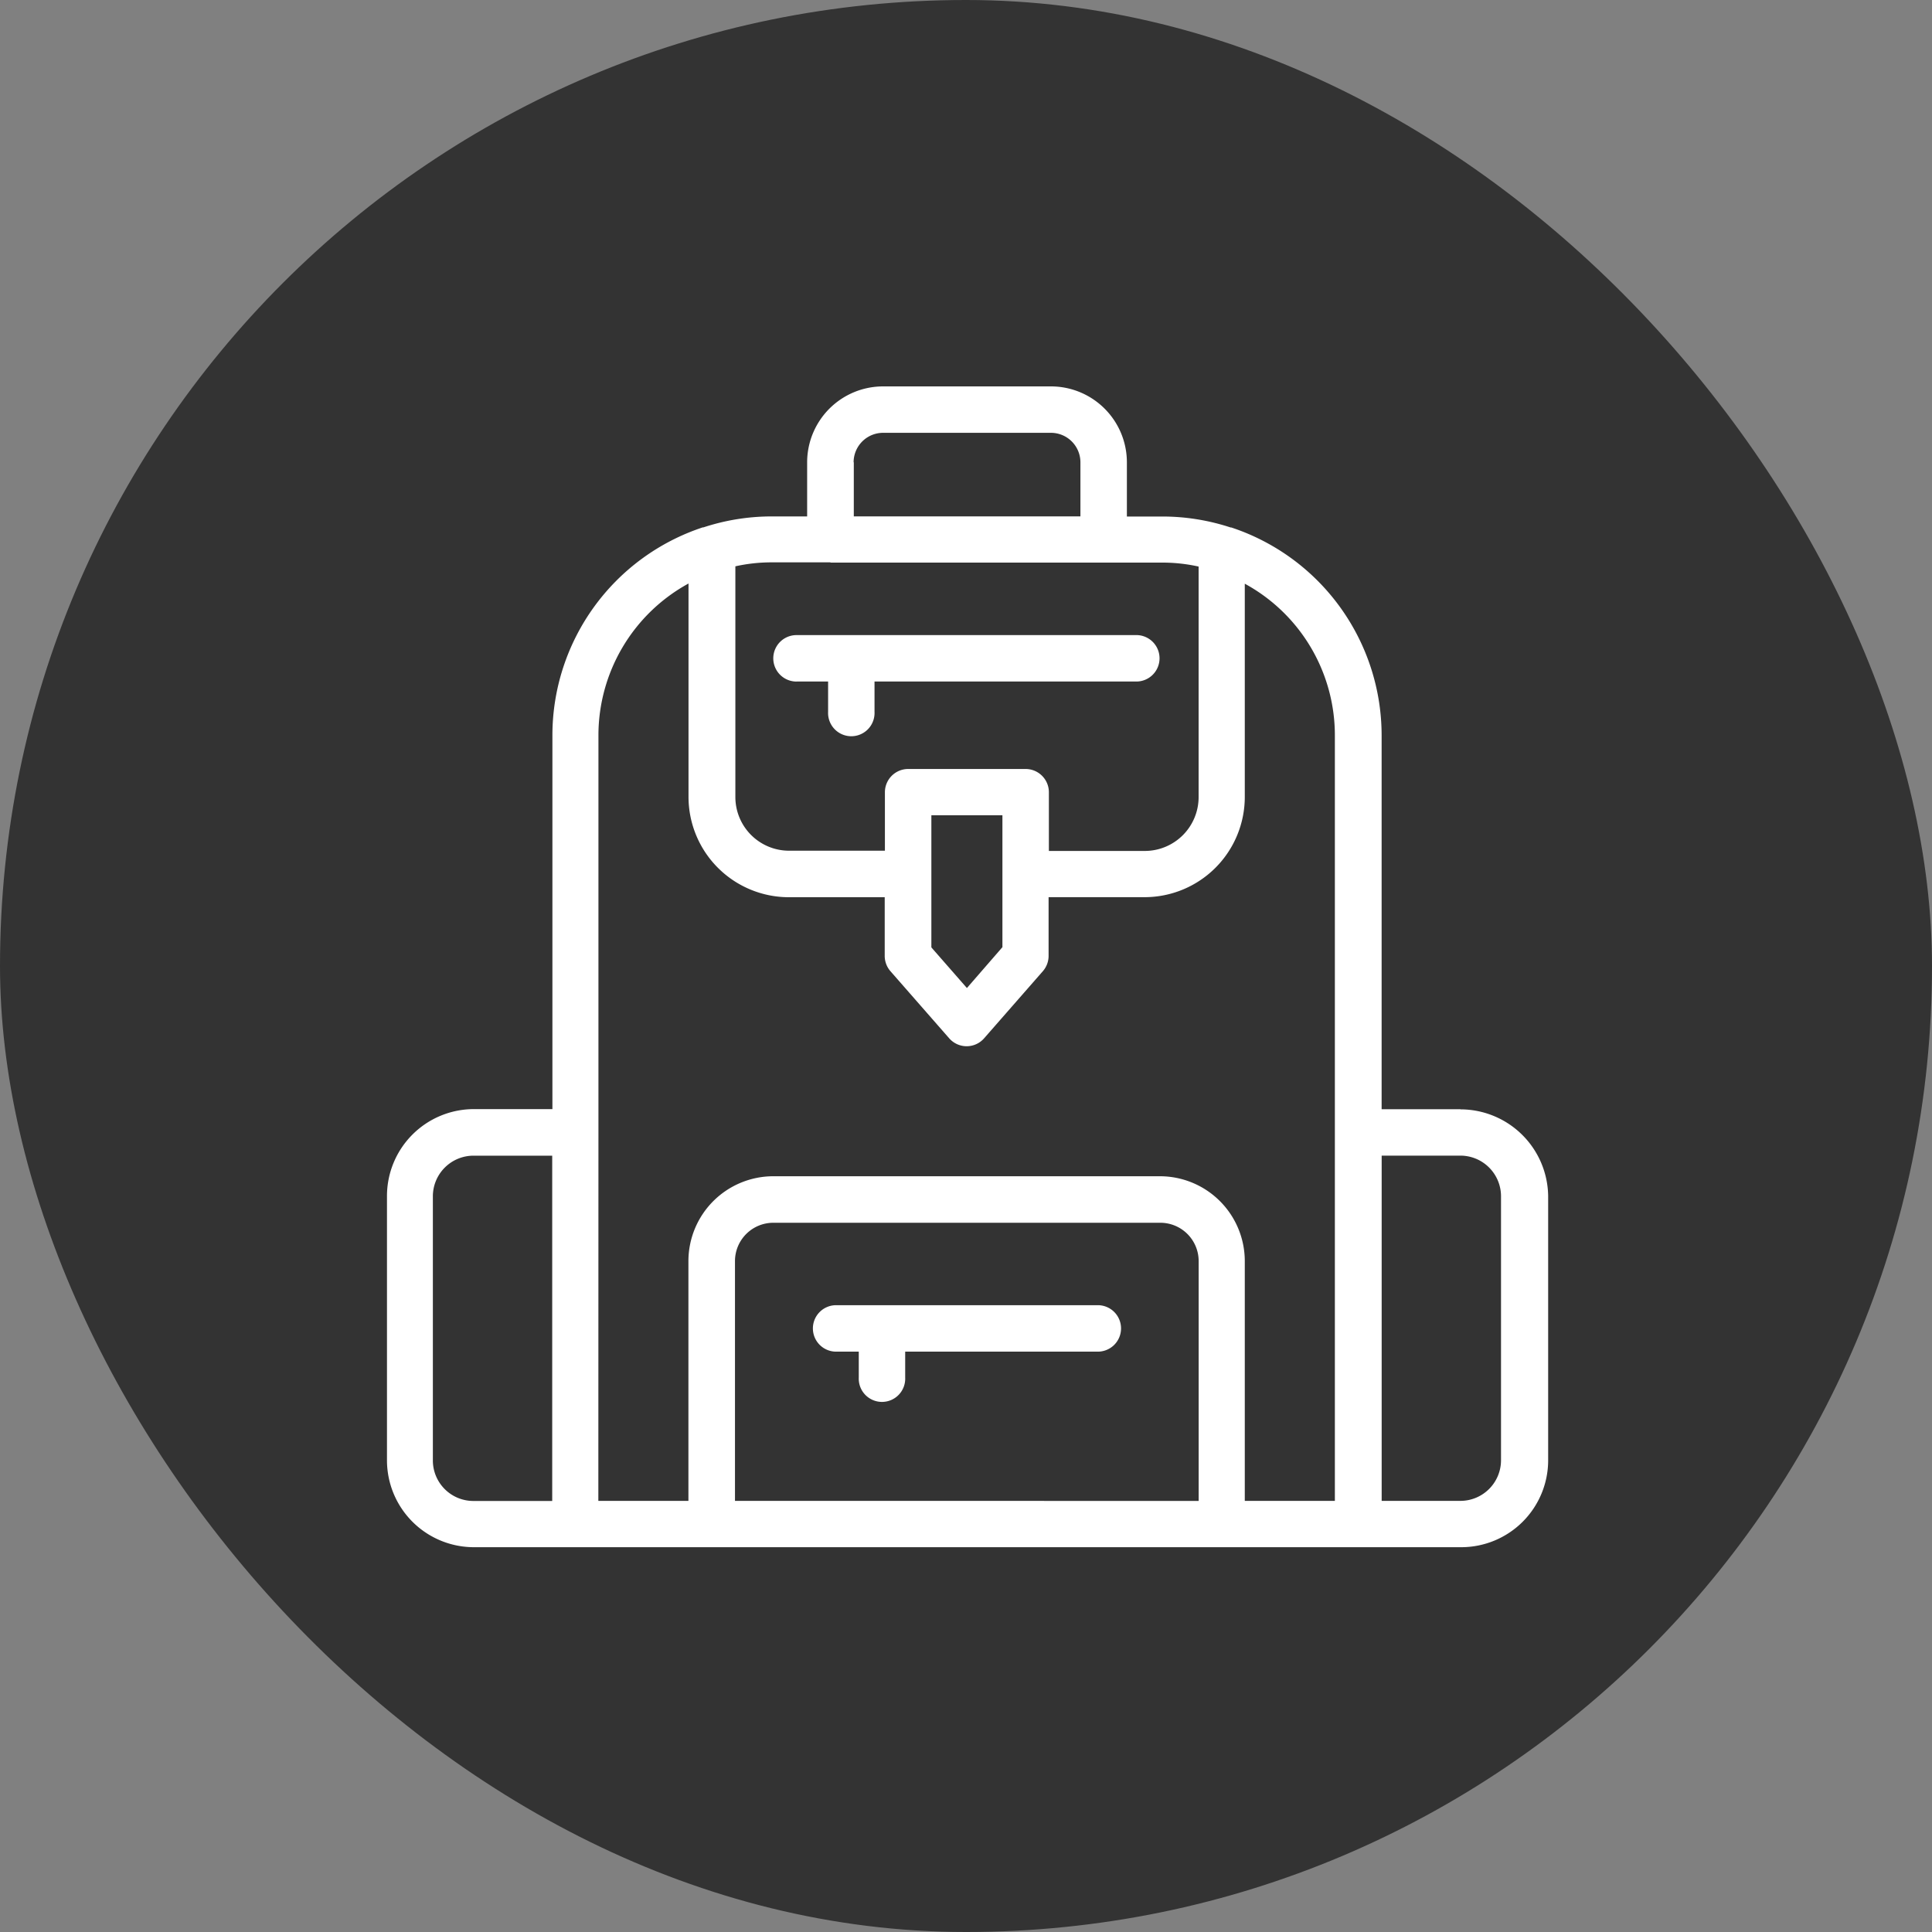 <svg xmlns="http://www.w3.org/2000/svg" width="40" height="40" viewBox="0 0 40 40">
  <rect x="0" y="0" width="40" height="40" fill="#808080" stroke="none"/>
  <g id="Group_13479" data-name="Group 13479" transform="translate(-138 -2913)">
    <rect id="Rectangle_8720" data-name="Rectangle 8720" width="40" height="40" rx="20" transform="translate(138 2913)" fill="#333"/>
    <g id="noun-backpack-4680305" transform="translate(70.393 2874.333)">
      <path id="Path_11910" data-name="Path 11910" d="M138.9,61.632h-1.63V53.887a4.536,4.536,0,0,0-3.115-4.3s-.01,0-.014,0a4.518,4.518,0,0,0-1.4-.226h-.745V48.239a1.573,1.573,0,0,0-1.572-1.572h-3.476a1.573,1.573,0,0,0-1.572,1.572v1.12h-.745a4.518,4.518,0,0,0-1.4.226s-.01,0-.014,0a4.536,4.536,0,0,0-3.115,4.3v7.745h-1.625a1.8,1.8,0,0,0-1.8,1.8V68.9a1.8,1.8,0,0,0,1.8,1.8h20.441a1.8,1.8,0,0,0,1.8-1.8V63.435a1.818,1.818,0,0,0-1.812-1.8ZM126.338,48.238a.611.611,0,0,1,.61-.61h3.476a.611.611,0,0,1,.61.61v1.12h-4.692v-1.12Zm-.481,2.077h6.879a3.466,3.466,0,0,1,.745.082V55.17a1.115,1.115,0,0,1-1.11,1.115h-1.99V55.069a.482.482,0,0,0-.481-.481h-2.433a.482.482,0,0,0-.481.481v1.211H125a1.112,1.112,0,0,1-1.11-1.115V50.392a3.468,3.468,0,0,1,.745-.082h1.226Zm2.091,5.231h1.471v2.731l-.735.846-.736-.841ZM117.627,68.9V63.435a.842.842,0,0,1,.841-.841h1.63v7.149h-1.63a.839.839,0,0,1-.841-.841Zm3.428-6.788V53.887a3.583,3.583,0,0,1,1.865-3.139v4.418a2.079,2.079,0,0,0,2.072,2.077h1.99v1.216a.483.483,0,0,0,.12.317l1.216,1.389a.48.48,0,0,0,.721,0l1.216-1.389a.483.483,0,0,0,.12-.317V57.242h1.99a2.076,2.076,0,0,0,2.072-2.077V50.752a3.573,3.573,0,0,1,1.865,3.139v15.85h-1.865V64.775a1.758,1.758,0,0,0-1.755-1.755h-8.009a1.758,1.758,0,0,0-1.755,1.755v4.966h-1.865Zm2.827,7.629V64.776a.794.794,0,0,1,.793-.793h8.014a.794.794,0,0,1,.793.793v4.966Zm15.86-.841a.842.842,0,0,1-.841.841h-1.63V62.593h1.63a.842.842,0,0,1,.841.841Z" transform="translate(-41.058)" fill="#fff"/>
      <path id="Path_11911" data-name="Path 11911" d="M294.353,415.99h-5.374a.481.481,0,1,0,0,.961h.447v.538a.481.481,0,1,0,.961,0v-.538h3.966a.481.481,0,1,0,0-.961Z" transform="translate(-204.039 -350.3)" fill="#fff"/>
      <path id="Path_11912" data-name="Path 11912" d="M272.634,147.584h.654v.63a.481.481,0,1,0,.961,0v-.63h5.442a.481.481,0,0,0,0-.961h-7.057a.481.481,0,0,0,0,.962Z" transform="translate(-188.536 -94.807)" fill="#fff"/>
    </g>
  </g>
</svg>
